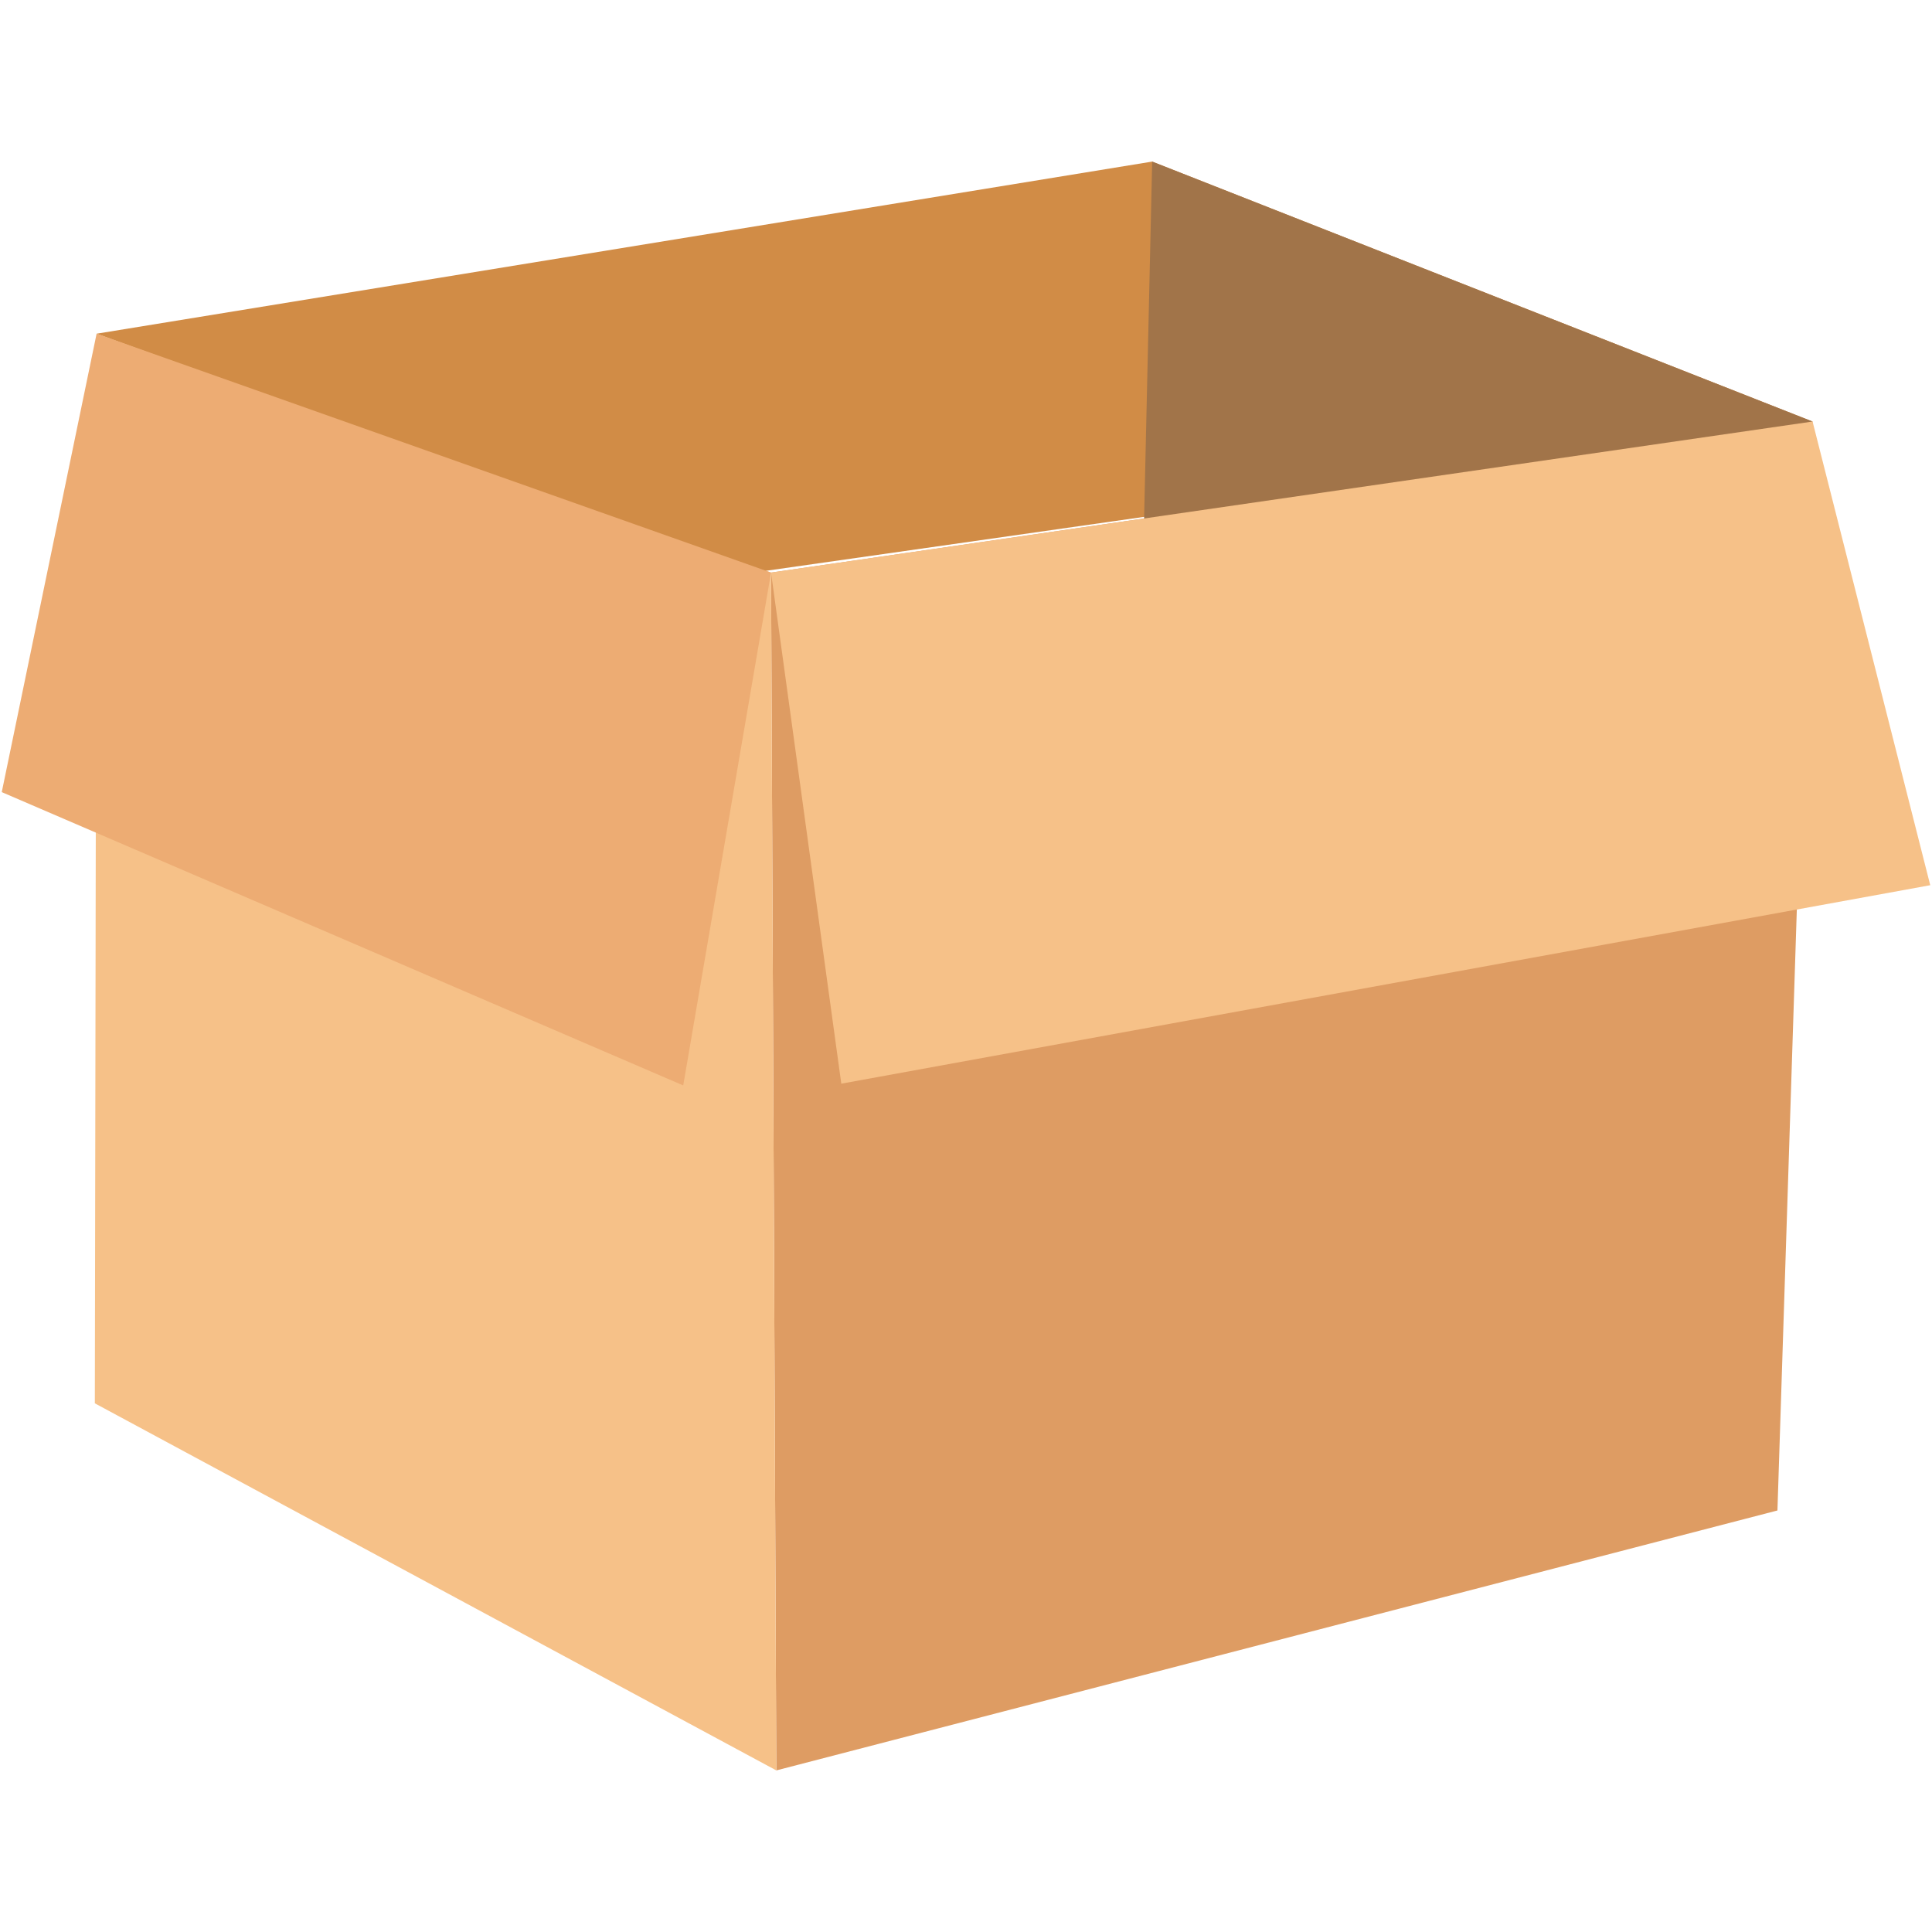 <?xml version="1.0" encoding="utf-8"?>
<!-- Generator: Adobe Illustrator 22.0.0, SVG Export Plug-In . SVG Version: 6.00 Build 0)  -->
<svg version="1.1" id="Capa_1" xmlns="http://www.w3.org/2000/svg" xmlns:xlink="http://www.w3.org/1999/xlink" x="0px" y="0px"
	 viewBox="0 0 110 110" style="enable-background:new 0 0 110 110;" xml:space="preserve">
<style type="text/css">
	.st0{fill:#DE9C63;}
	.st1{fill:#F6C188;}
	.st2{fill:#D18C46;}
	.st3{fill:#EDAC73;}
	.st4{fill:#A17449;}
</style>
<g>
	<polygon class="st0" points="43.9,32.6 44.2,100.8 101.2,86 103.2,24 	"/>
	<polygon class="st1" points="5.4,79.9 44.2,100.8 43.9,32.6 5.5,19 	"/>
	<polygon class="st2" points="103.2,24 65.6,9.2 5.5,19 42.9,32.6 	"/>
	<polygon class="st3" points="5.5,19 0.1,45.1 38.9,61.8 43.9,32.6 	"/>
	<polygon class="st4" points="65.6,9.2 65,35.7 103.2,24 	"/>
	<polygon class="st1" points="103.2,24 109.9,50.4 47.9,61.7 43.9,32.6 	"/>
</g>
</svg>
